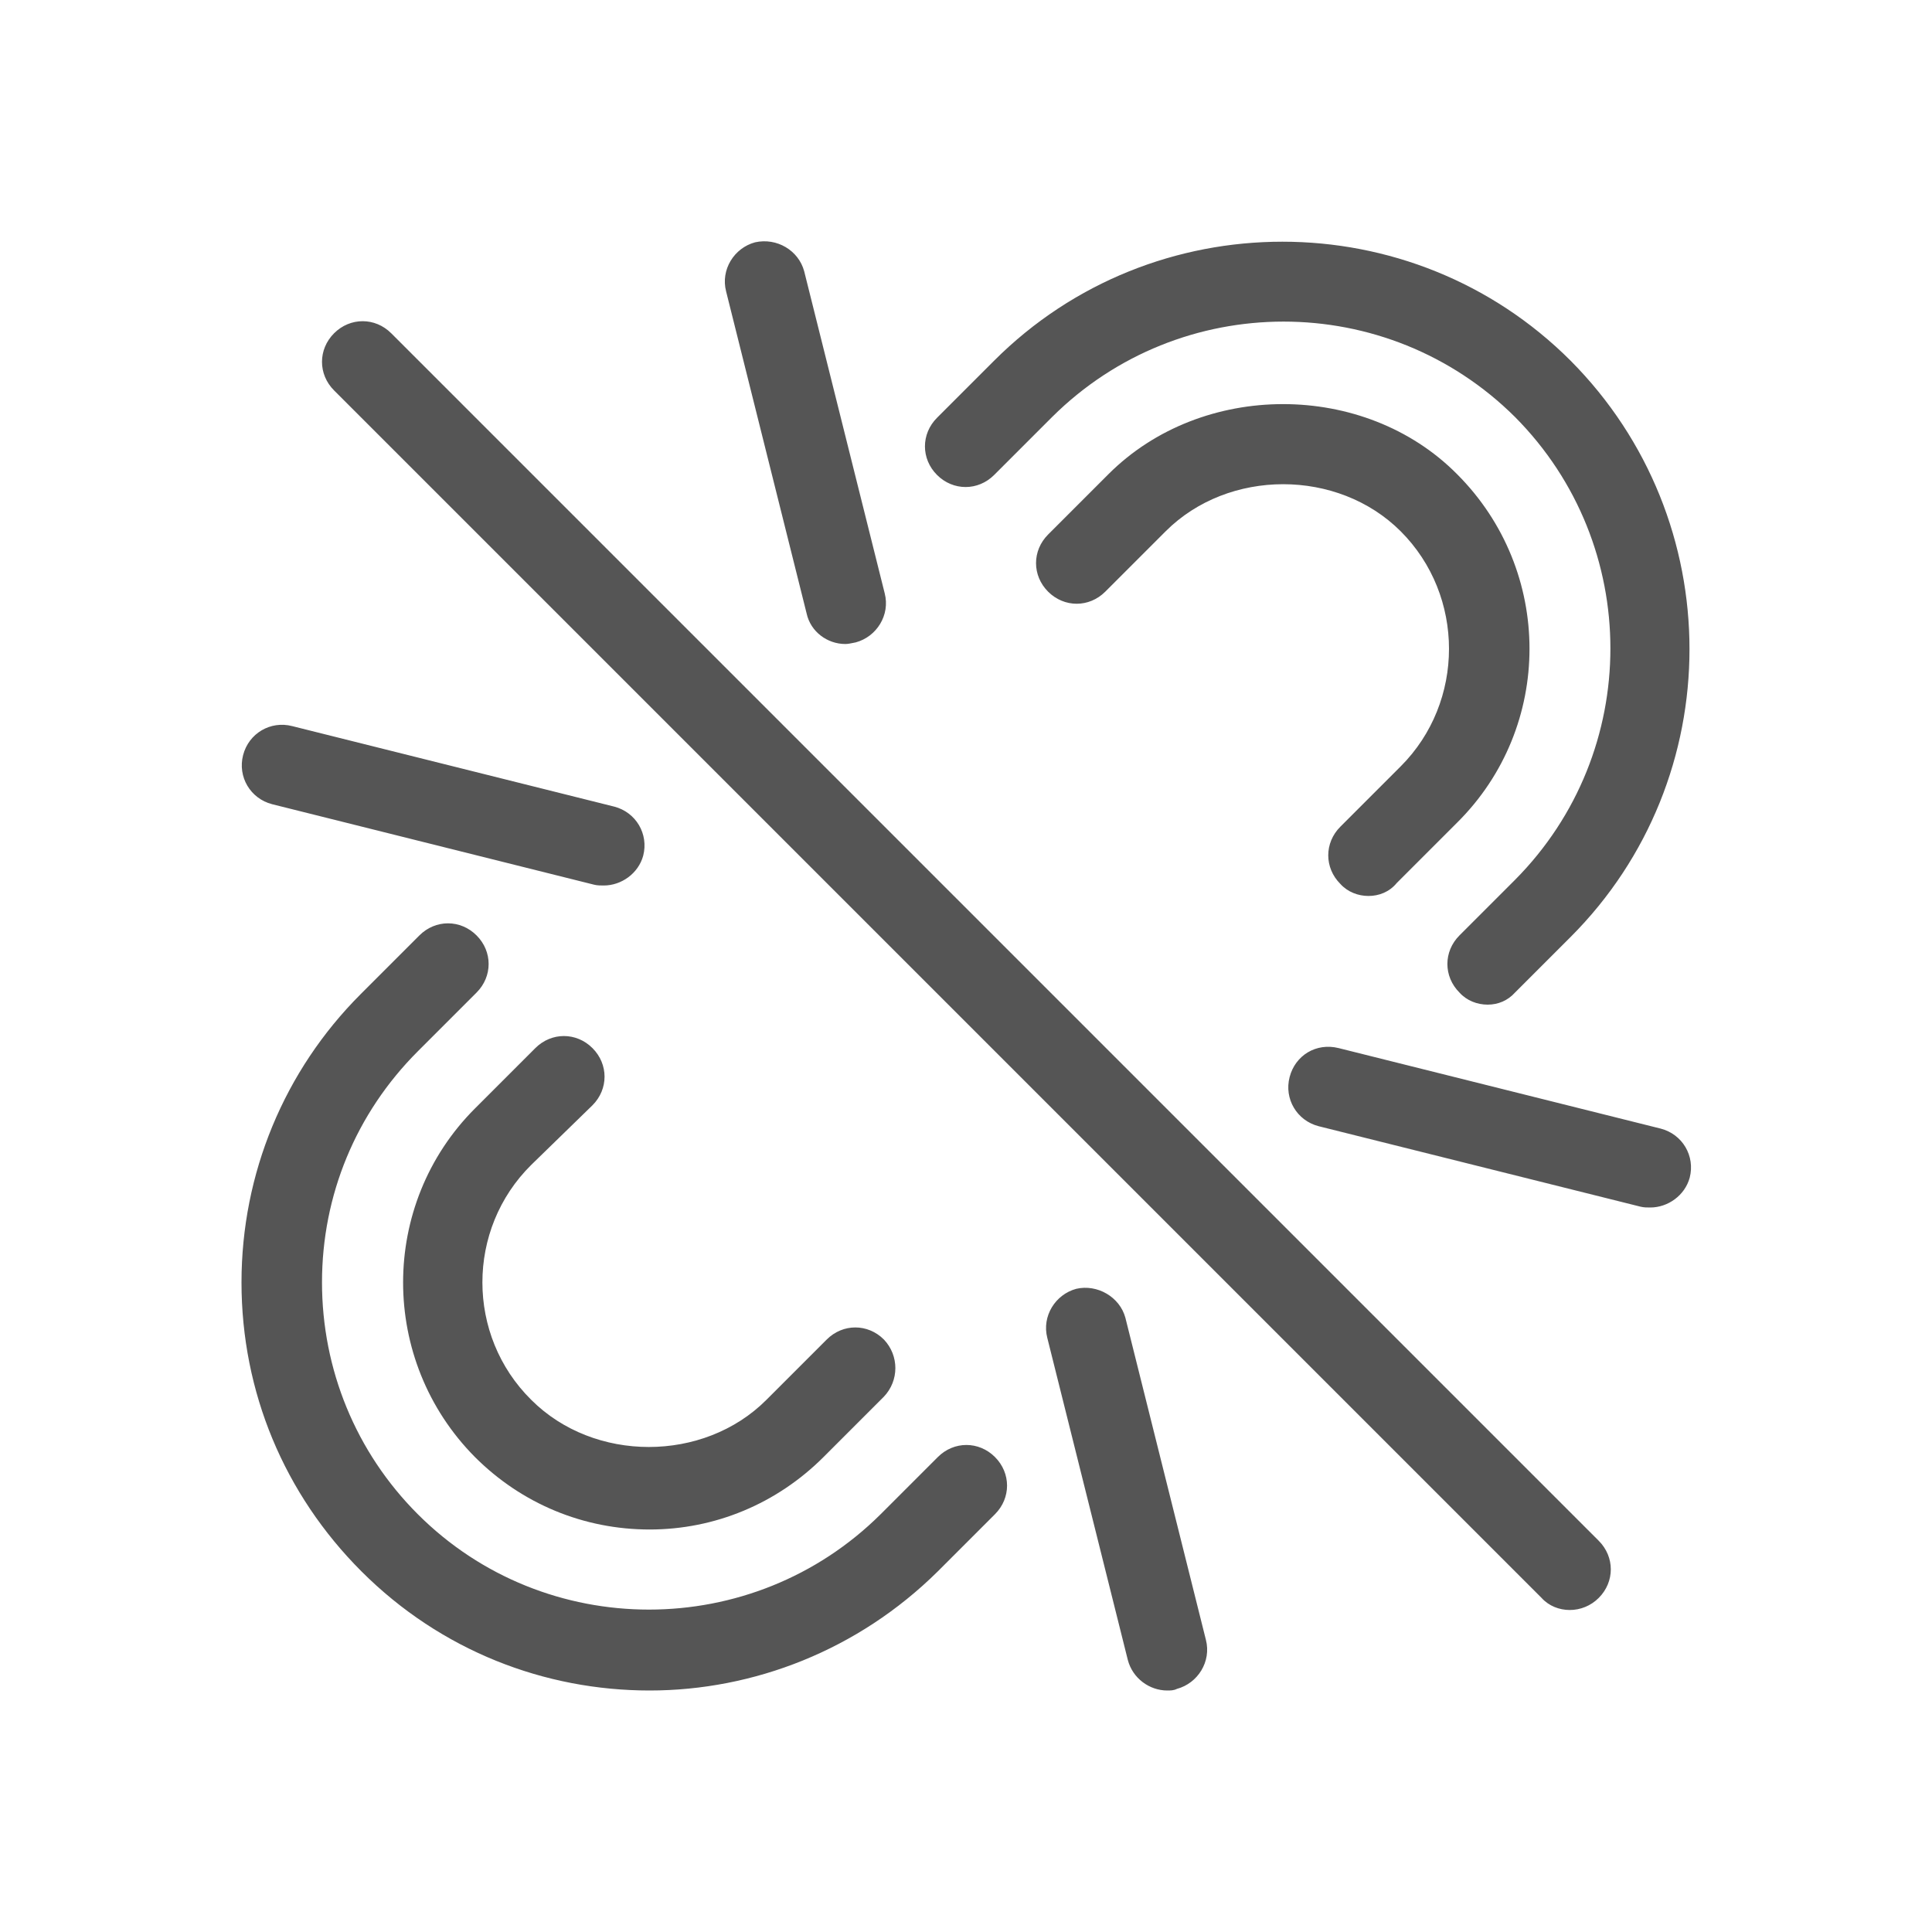 <svg width="24" height="24" viewBox="0 0 24 24" fill="none" xmlns="http://www.w3.org/2000/svg">
<path fill-rule="evenodd" clip-rule="evenodd" d="M10.02 7.62C10.07 7.85 10.28 8 10.5 8C10.533 8 10.566 7.993 10.605 7.985C10.613 7.983 10.621 7.982 10.63 7.98C10.89 7.91 11.06 7.64 10.99 7.37L9.99 3.37C9.92 3.11 9.65 2.95 9.38 3.01C9.12 3.08 8.95 3.35 9.02 3.62L10.02 7.62ZM18.13 12.33C18.22 12.43 18.35 12.48 18.48 12.48C18.61 12.48 18.73 12.43 18.82 12.33L19.51 11.64C21.48 9.67 21.48 6.46 19.51 4.48C17.54 2.51 14.32 2.51 12.35 4.48L11.64 5.19C11.44 5.39 11.44 5.7 11.64 5.9C11.84 6.1 12.15 6.1 12.35 5.9L13.07 5.18C14.66 3.6 17.23 3.6 18.82 5.18C20.4 6.77 20.4 9.34 18.82 10.93L18.13 11.62C17.93 11.82 17.93 12.13 18.13 12.33ZM16.65 10.98C16.74 11.08 16.87 11.13 17 11.13C17.13 11.13 17.26 11.08 17.35 10.97L18.1 10.22C19.3 9.03 19.3 7.09 18.1 5.89C16.95 4.73 14.93 4.73 13.77 5.89L13.02 6.64C12.82 6.84 12.82 7.15 13.02 7.35C13.22 7.55 13.53 7.55 13.73 7.35L14.48 6.6C15.26 5.82 16.62 5.82 17.4 6.6C18.2 7.4 18.2 8.72 17.4 9.52L16.65 10.27C16.45 10.47 16.45 10.78 16.65 10.98ZM8.07 21C6.77 21 5.48 20.51 4.49 19.52C3.53 18.56 3 17.29 3 15.93C3 14.58 3.53 13.3 4.48 12.35L5.21 11.62C5.41 11.42 5.72 11.42 5.92 11.62C6.12 11.82 6.12 12.13 5.92 12.33L5.19 13.06C4.42 13.83 4 14.85 4 15.93C4 17.01 4.42 18.04 5.19 18.81C6.77 20.39 9.35 20.39 10.94 18.81L11.65 18.1C11.85 17.9 12.16 17.9 12.36 18.1C12.56 18.3 12.56 18.61 12.36 18.81L11.65 19.52C10.66 20.5 9.36 21 8.07 21ZM5.9 18.1C6.48 18.68 7.25 19 8.07 19C8.88 19 9.65 18.68 10.23 18.1L10.98 17.35C11.17 17.15 11.17 16.84 10.98 16.64C10.78 16.44 10.47 16.44 10.27 16.64L9.52 17.39C8.74 18.17 7.38 18.17 6.6 17.39C5.79 16.59 5.79 15.27 6.6 14.47L7.36 13.73C7.56 13.53 7.56 13.22 7.36 13.02C7.16 12.82 6.85 12.82 6.65 13.02L5.9 13.77C4.71 14.96 4.71 16.9 5.9 18.1ZM19.5 20C19.37 20 19.24 19.95 19.15 19.85L14.182 14.882C14.171 14.872 14.16 14.861 14.15 14.85L4.15 4.85C3.95 4.65 3.95 4.34 4.15 4.14C4.35 3.94 4.66 3.94 4.86 4.14L14.859 14.139L14.86 14.14L19.86 19.14C20.06 19.34 20.06 19.65 19.86 19.85C19.76 19.95 19.63 20 19.5 20ZM20.38 14.99C20.42 15 20.46 15 20.5 15C20.72 15 20.93 14.85 20.99 14.63C21.06 14.36 20.9 14.09 20.63 14.02L16.63 13.02C16.35 12.95 16.09 13.11 16.02 13.38C15.95 13.65 16.11 13.92 16.38 13.99L20.38 14.99ZM14.5 21C14.28 21 14.07 20.85 14.01 20.62L13.01 16.62C12.94 16.35 13.11 16.08 13.37 16.01C13.63 15.95 13.91 16.11 13.98 16.37L14.98 20.37C15.05 20.64 14.88 20.91 14.62 20.98C14.58 21 14.54 21 14.5 21ZM7.5 11C7.46 11 7.42 11 7.38 10.99L3.38 9.99C3.11 9.92 2.95 9.65 3.02 9.38C3.09 9.11 3.36 8.95 3.63 9.02L7.63 10.02C7.9 10.09 8.06 10.36 7.99 10.63C7.93 10.85 7.72 11 7.5 11Z" fill="#555555"/>
</svg>
